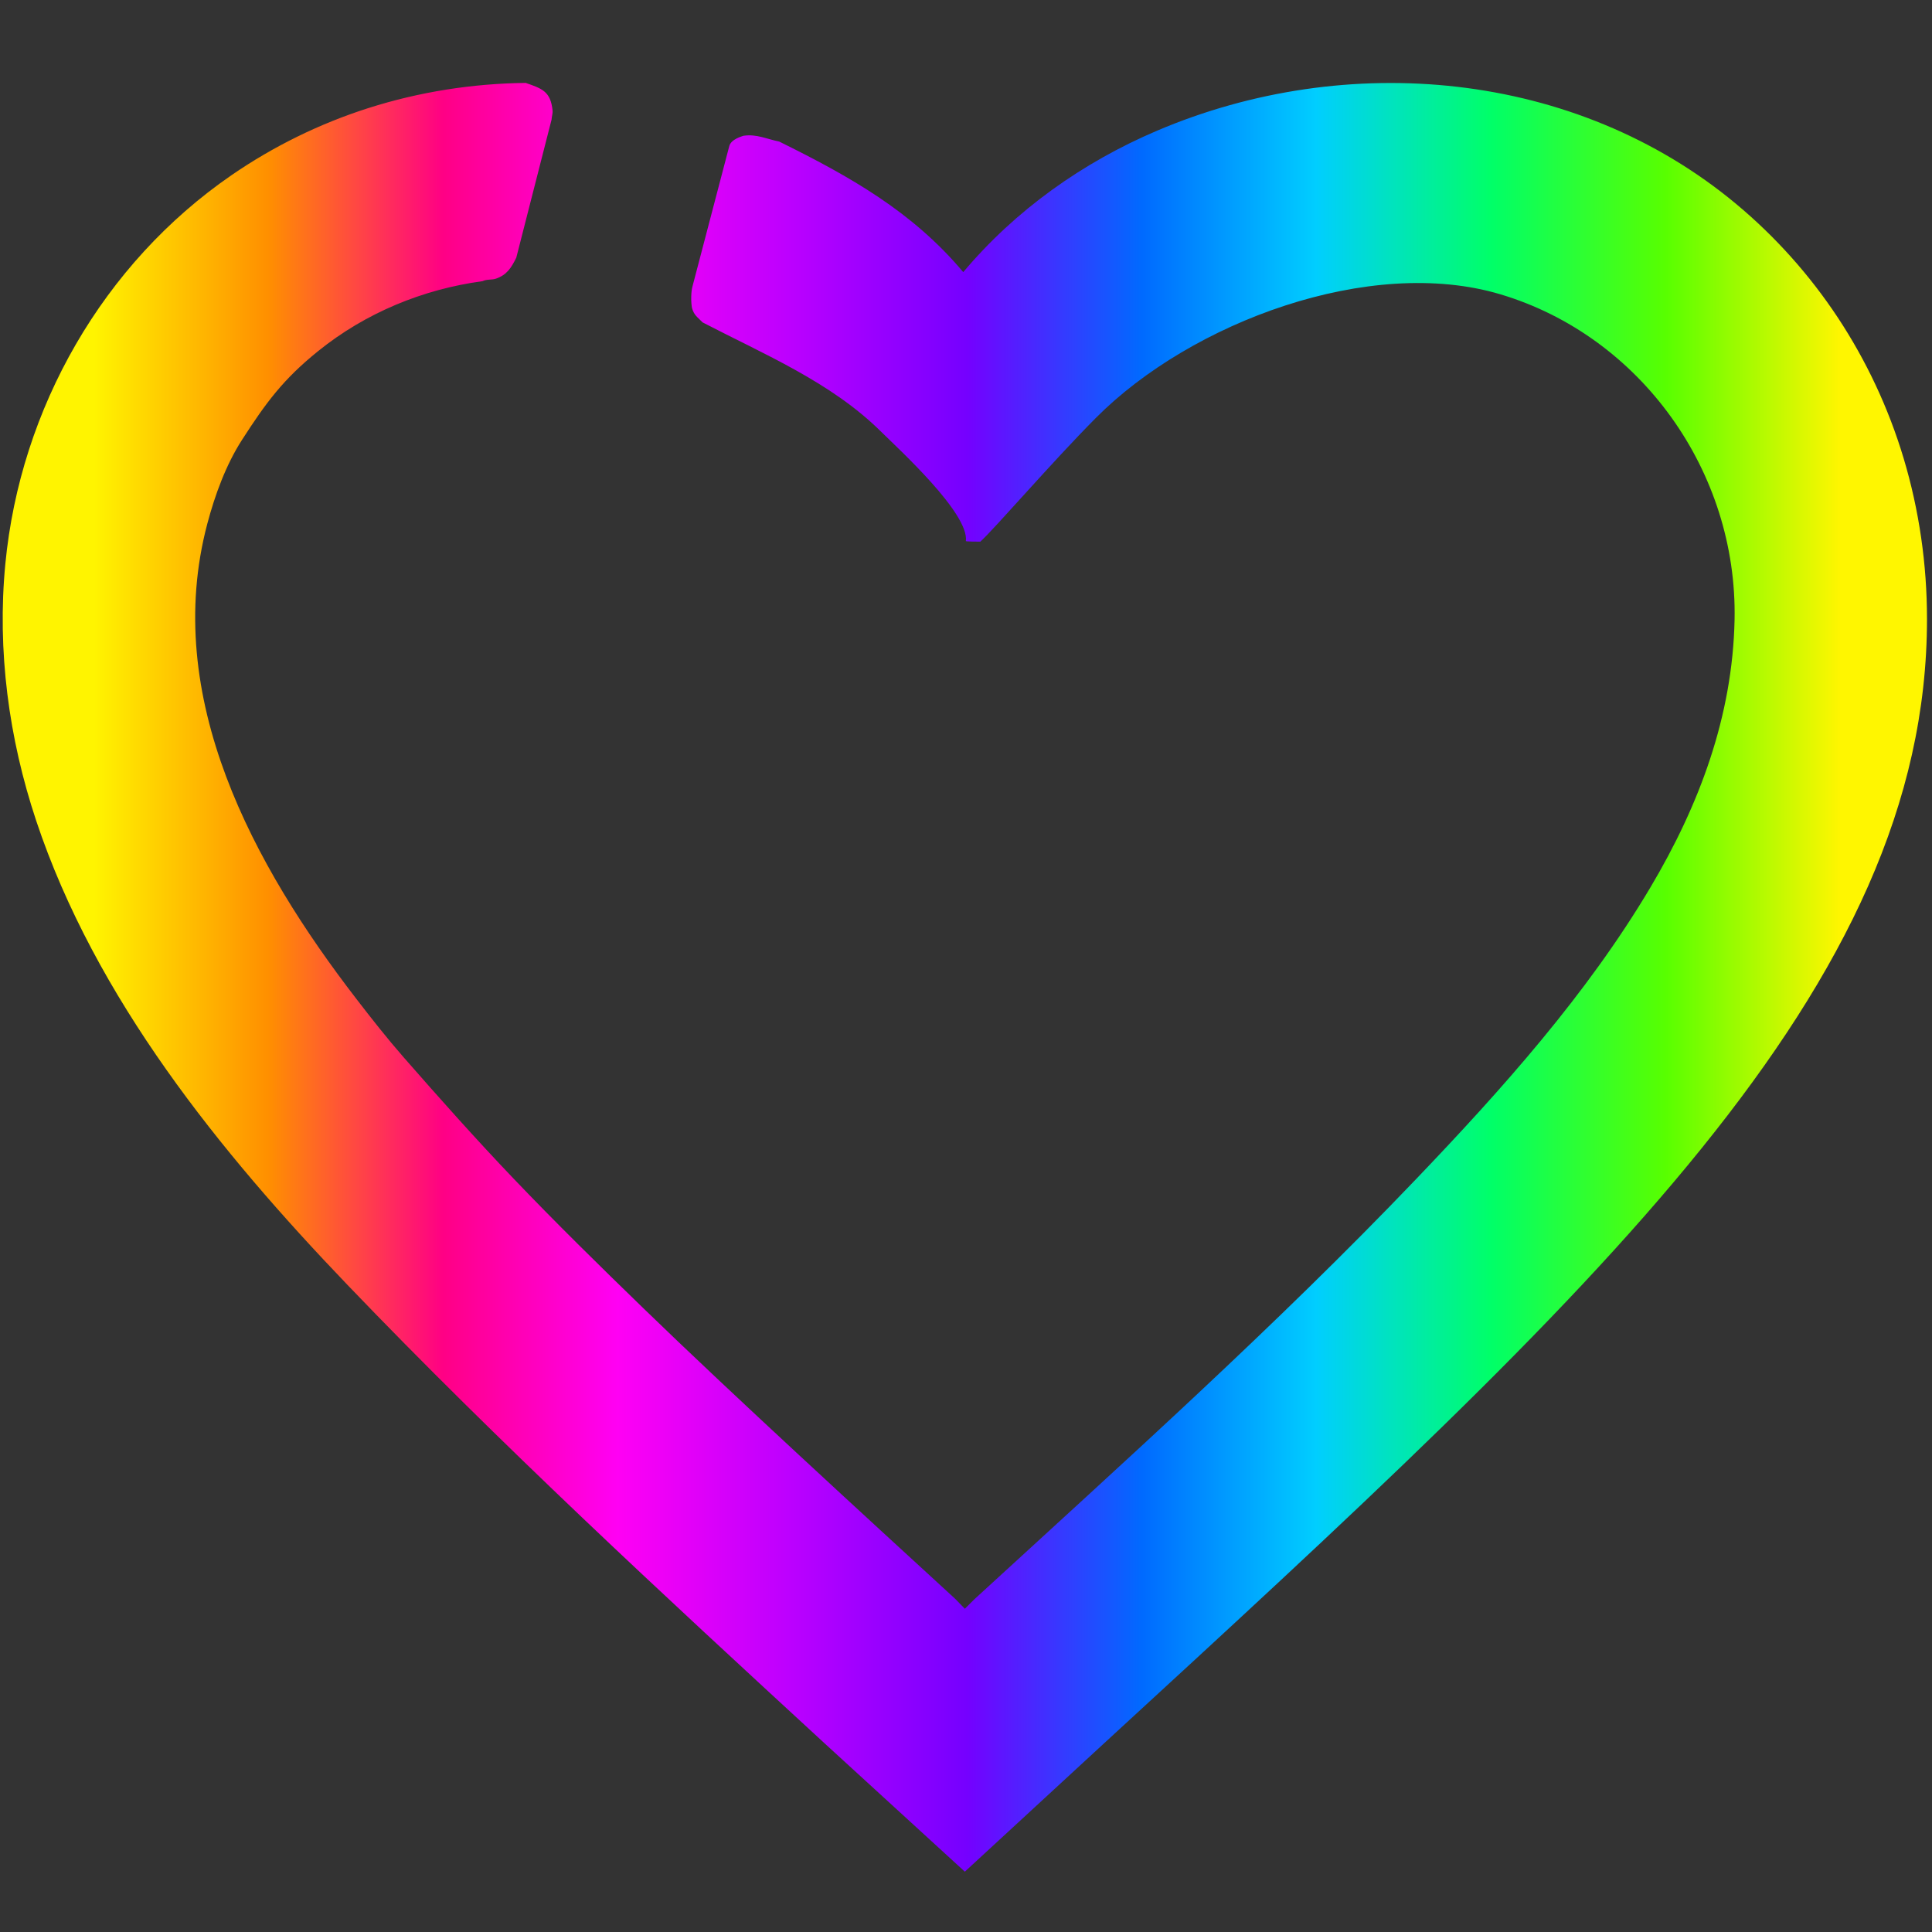 <?xml version="1.0" encoding="UTF-8" standalone="no"?>
<!DOCTYPE svg PUBLIC "-//W3C//DTD SVG 1.1//EN" "http://www.w3.org/Graphics/SVG/1.1/DTD/svg11.dtd">
<svg width="100%" height="100%" viewBox="0 0 1600 1600" version="1.1" xmlns="http://www.w3.org/2000/svg" xmlns:xlink="http://www.w3.org/1999/xlink" xml:space="preserve" xmlns:serif="http://www.serif.com/" style="fill-rule:evenodd;clip-rule:evenodd;stroke-linejoin:round;stroke-miterlimit:2;">
    <rect x="0" y="0" width="1600" height="1600" fill="#333333" stroke="none"/>
    <g transform="matrix(1.333,0,0,1.333,0,0)">
        <g id="Heart-Only" serif:id="Heart Only">
            <g>
                <g>
                    <g>
                        <path d="M609.063,336.509C608.796,336.754 609.642,336.51 609.063,336.509C599.771,336.501 600.07,336.189 600.07,336.189C602.228,318.97 558.188,278.865 547.226,268.026C516.192,237.344 474.451,220.015 436.477,200.278C433.162,196.808 431.315,196.025 429.92,191.408C429.268,187.894 429.194,181.626 430.247,177.833L453.088,90.727C454.273,86.393 461.169,84.63 461.918,84.35C470.127,83.139 476.375,86.419 484.077,87.938C528.328,109.782 566.952,131.592 598.442,169.058C630.911,130.425 672.802,100.803 718.852,81.191C836.57,31.055 978.667,43.46 1078.6,126.693C1102.88,146.913 1124.21,170.742 1141.71,197.192C1159.49,224.069 1173.32,253.603 1182.62,284.555C1192.36,316.936 1197.19,350.726 1197.19,384.568C1197.19,613.523 993.924,800.013 686.112,1082.91L599.429,1162.82L512.742,1083.5C411.689,990.443 310.927,897.444 215.754,798.145C136.818,715.786 59.174,620.093 22.453,509.798C5.423,458.646 -1.864,404.159 3.315,350.325C12.634,253.462 64.13,163.754 143.688,108.936C169.89,90.882 198.701,76.751 228.93,67.122C260.513,57.062 293.508,51.876 326.605,51.508C336.703,55.025 342.101,56.75 343.29,68.631C343.48,70.528 342.756,72.411 342.673,74.315L320.75,160.105C317.696,166.293 314.928,170.795 308.088,173.133C305.447,174.036 302.337,173.363 299.864,174.666C262.706,179.692 227.11,194.371 197.665,218.118C175.976,235.609 165.394,249.943 150.341,273.299C140.367,288.774 133.506,307.635 128.802,325.379C100.187,433.32 157.784,538.011 221.395,620.573C230.856,632.854 240.441,645.059 250.64,656.718C272.987,682.268 295.567,707.631 318.999,732.163C345.245,759.642 372.362,786.262 399.629,812.702C455.316,866.698 537.096,941.618 593.447,993.314L599.43,999.476L605.412,993.525C698.314,908.287 792.591,823.76 879.847,732.473C933.022,676.841 985.774,617.966 1025.41,551.227C1055.7,500.24 1076.39,445.116 1077.64,385.128C1079.54,292.969 1019.25,208.845 932.123,182.838C851.279,158.705 740.13,200.054 680.948,259.532C653.31,287.308 618.886,327.486 609.063,336.509Z" style="fill:url(#_Linear1);fill-rule:nonzero;"/>
                    </g>
                </g>
            </g>
        </g>
    </g>
    <defs>
        <linearGradient id="_Linear1" x1="0" y1="0" x2="1" y2="0" gradientUnits="userSpaceOnUse" gradientTransform="matrix(1075.77,0,0,1075.77,63.007,501.659)"><stop offset="0" style="stop-color:rgb(255,244,0);stop-opacity:1"/><stop offset="0.1" style="stop-color:rgb(255,143,0);stop-opacity:1"/><stop offset="0.2" style="stop-color:rgb(255,0,133);stop-opacity:1"/><stop offset="0.3" style="stop-color:rgb(255,0,244);stop-opacity:1"/><stop offset="0.4" style="stop-color:rgb(187,0,255);stop-opacity:1"/><stop offset="0.5" style="stop-color:rgb(117,0,255);stop-opacity:1"/><stop offset="0.6" style="stop-color:rgb(0,106,255);stop-opacity:1"/><stop offset="0.7" style="stop-color:rgb(0,206,255);stop-opacity:1"/><stop offset="0.8" style="stop-color:rgb(0,255,104);stop-opacity:1"/><stop offset="0.9" style="stop-color:rgb(88,255,0);stop-opacity:1"/><stop offset="1" style="stop-color:rgb(255,246,0);stop-opacity:1"/></linearGradient>
    </defs>
</svg>
